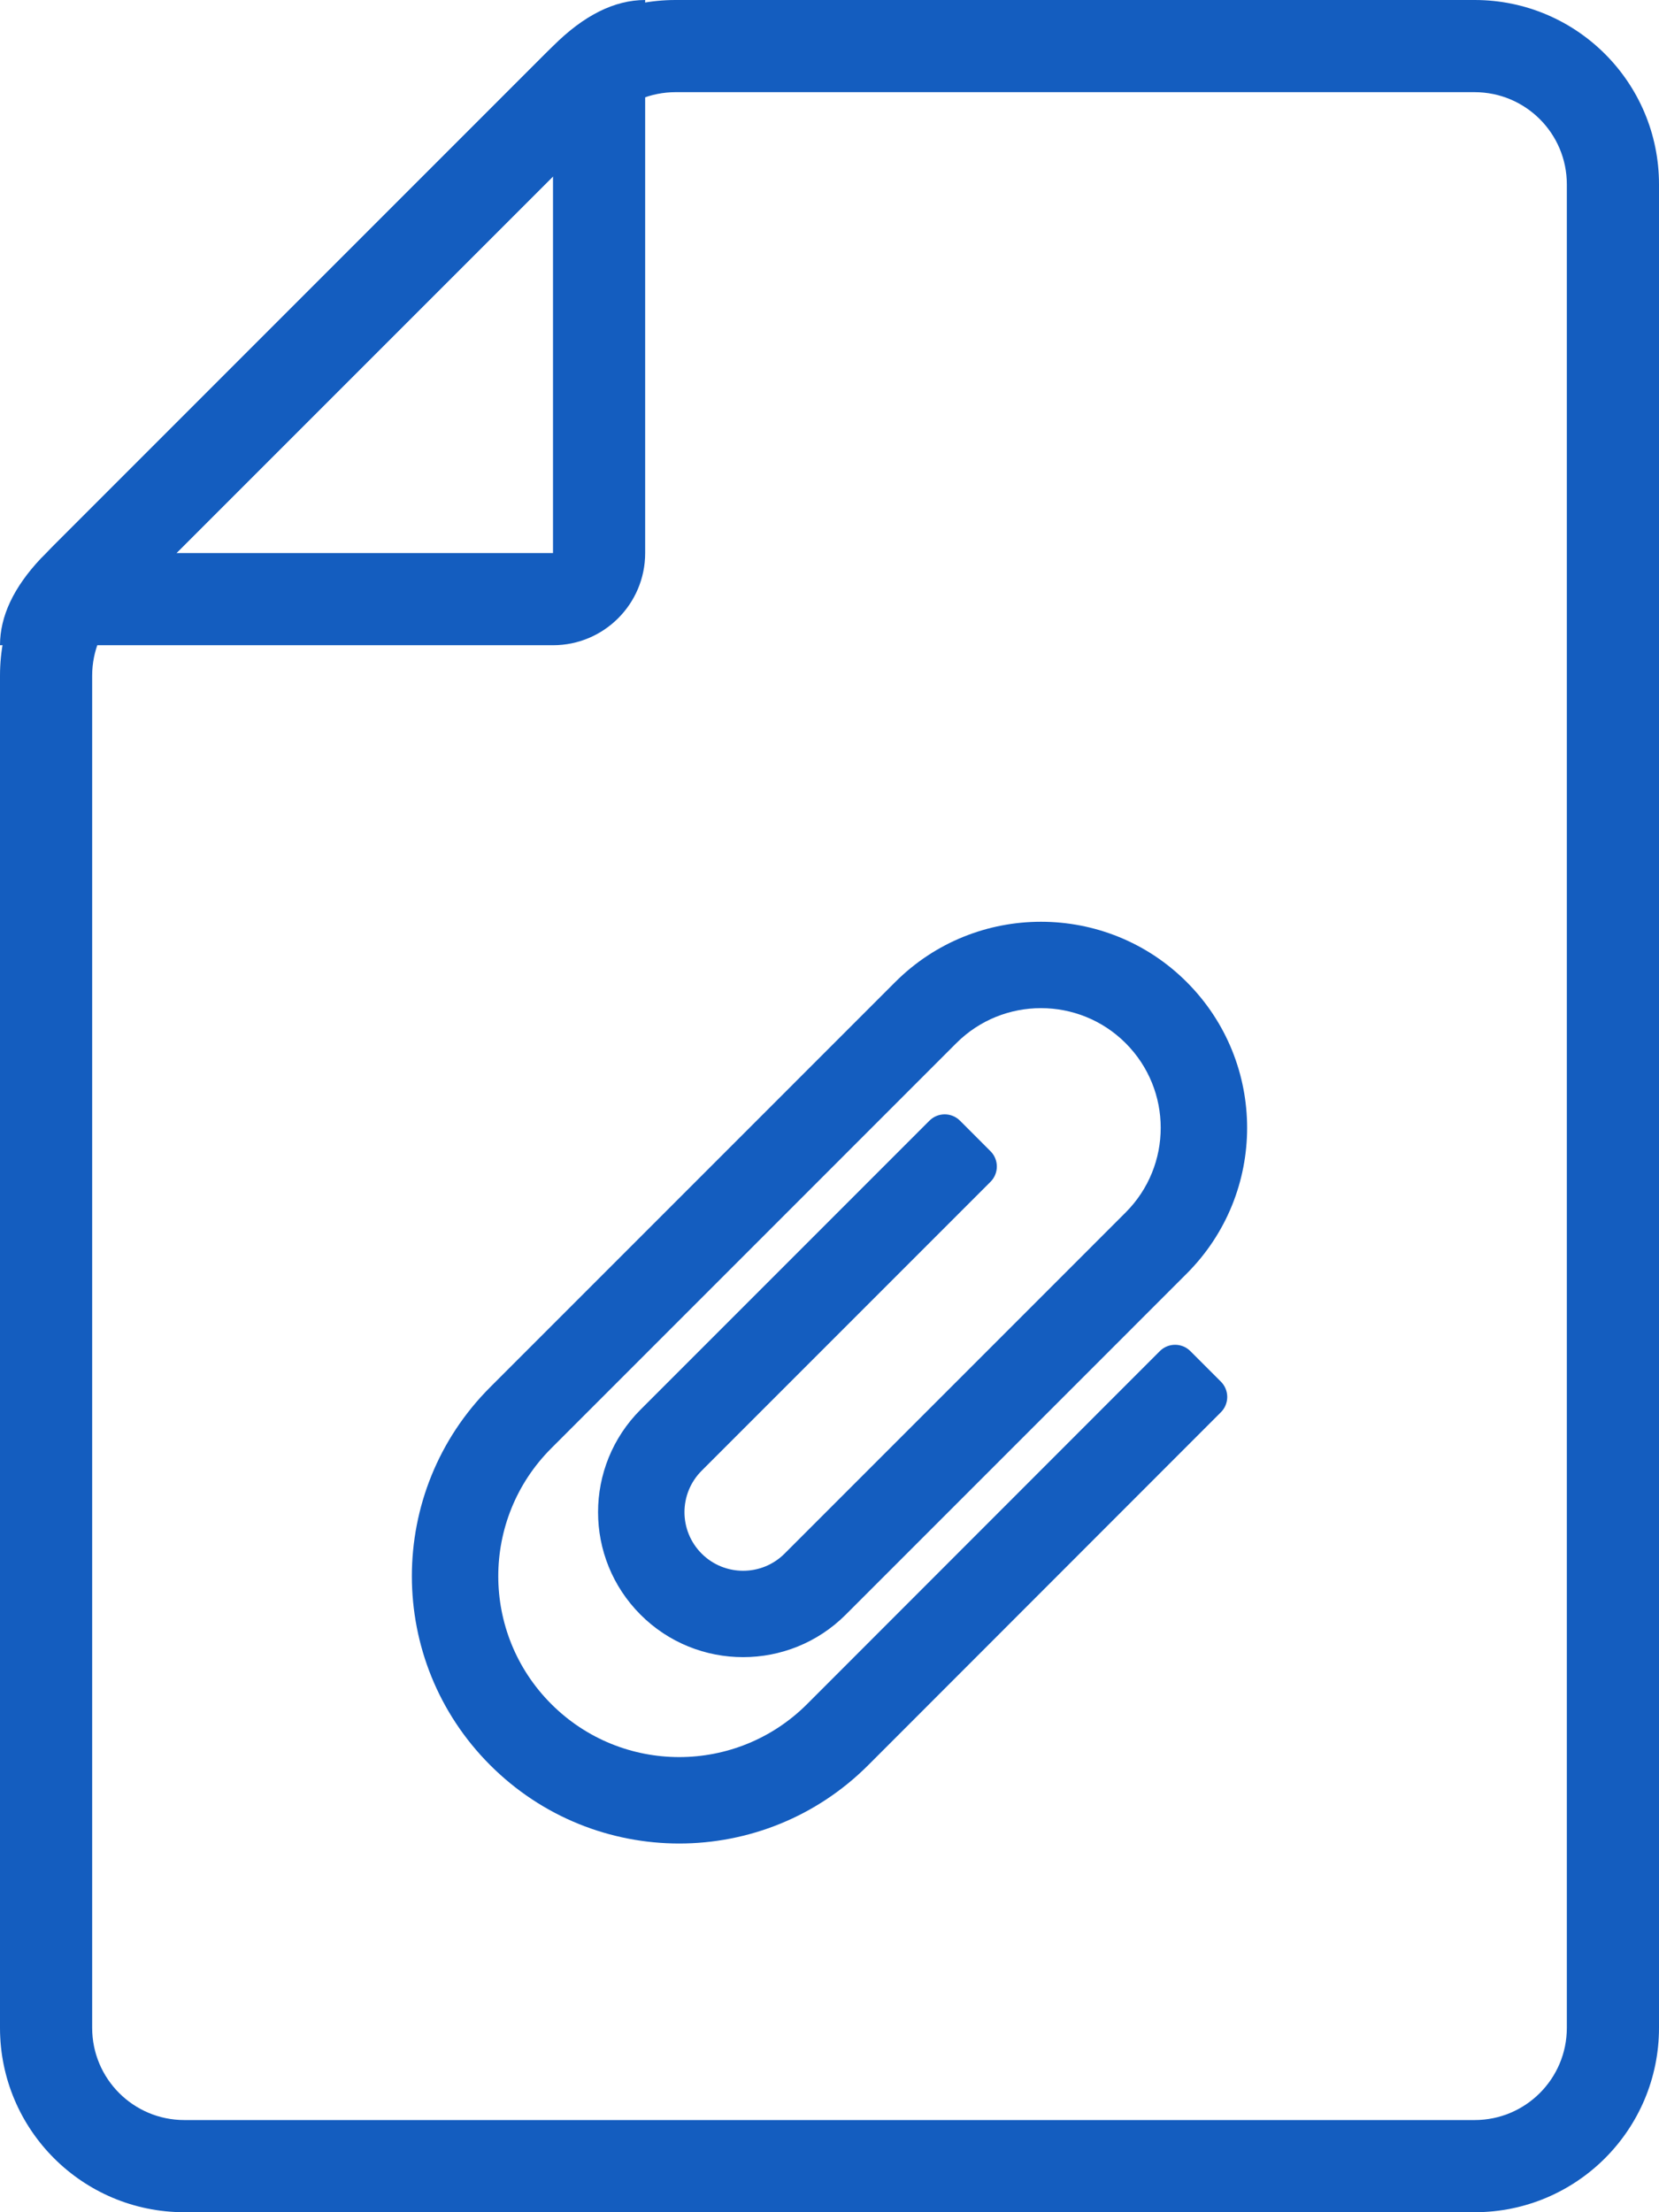 <?xml version="1.0" encoding="UTF-8"?>
<svg width="72px" height="96px" viewBox="0 0 72 96" version="1.1" xmlns="http://www.w3.org/2000/svg" xmlns:xlink="http://www.w3.org/1999/xlink">
    <!-- Generator: sketchtool 59.1 (101010) - https://sketch.com -->
    <title>C9576494-5223-437E-91E8-D0D241B56C74</title>
    <desc>Created with sketchtool.</desc>
    <g id="Icons" stroke="none" stroke-width="1" fill="none" fill-rule="evenodd">
        <g transform="translate(-304, -272)" fill="#145DBF" fill-rule="nonzero" id="icon-generic">
            <g transform="translate(80, 136)">
                <g transform="translate(224, 136)">
                    <path d="M64,0 C68.418,0 72,3.582 72,8 L72,88 C72,92.418 68.418,96 64,96 L8,96 C3.582,96 0,92.418 0,88 L0,29.314 C0,27.192 0.843,25.157 2.343,23.657 L23.657,2.343 C25.157,0.843 27.192,0 29.314,0 L64,0 Z M64,4 L29.314,4 C28.253,4 27.235,4.421 26.485,5.172 L5.172,26.485 C4.421,27.235 4,28.253 4,29.314 L4,88 C4,90.209 5.791,92 8,92 L64,92 C66.209,92 68,90.209 68,88 L68,8 C68,5.791 66.209,4 64,4 Z" id="border"></path>
                    <path d="M28,0 L28,24 C28,26.209 26.209,28 24,28 L0,28 C0,26.745 0.591,25.49 1.772,24.235 L24,2 C25.333,0.667 26.667,0 28,0 Z M7.657,24 L24,24 L24,7.657 L7.657,24 Z" id="corner"></path>
                    <path d="M21.274,76.599 C16.742,72.067 16.742,64.73 21.274,60.197 L38.853,42.616 C42.341,39.128 48.015,39.128 51.503,42.616 C54.998,46.112 54.999,51.771 51.503,55.268 L36.701,70.072 C34.247,72.526 30.254,72.526 27.801,70.072 C25.341,67.612 25.34,63.63 27.801,61.17 L40.337,48.632 C40.703,48.266 41.296,48.266 41.663,48.632 L42.988,49.958 C43.354,50.324 43.354,50.918 42.988,51.284 L30.452,63.822 C29.458,64.816 29.457,66.425 30.452,67.42 C31.444,68.412 33.058,68.412 34.05,67.42 L48.852,52.616 C50.882,50.586 50.882,47.299 48.852,45.268 C46.826,43.242 43.53,43.242 41.504,45.268 L23.925,62.849 C20.859,65.916 20.858,70.88 23.925,73.947 C26.994,77.017 31.963,77.017 35.032,73.945 L50.336,58.632 L50.336,58.632 C50.702,58.266 51.295,58.266 51.661,58.632 L52.987,59.958 C53.353,60.324 53.353,60.918 52.987,61.284 L37.684,76.596 L37.684,76.596 C33.15,81.134 25.809,81.134 21.274,76.599 Z" id="paperclip"></path>
                </g>
            </g>
        </g>
    </g>
</svg>